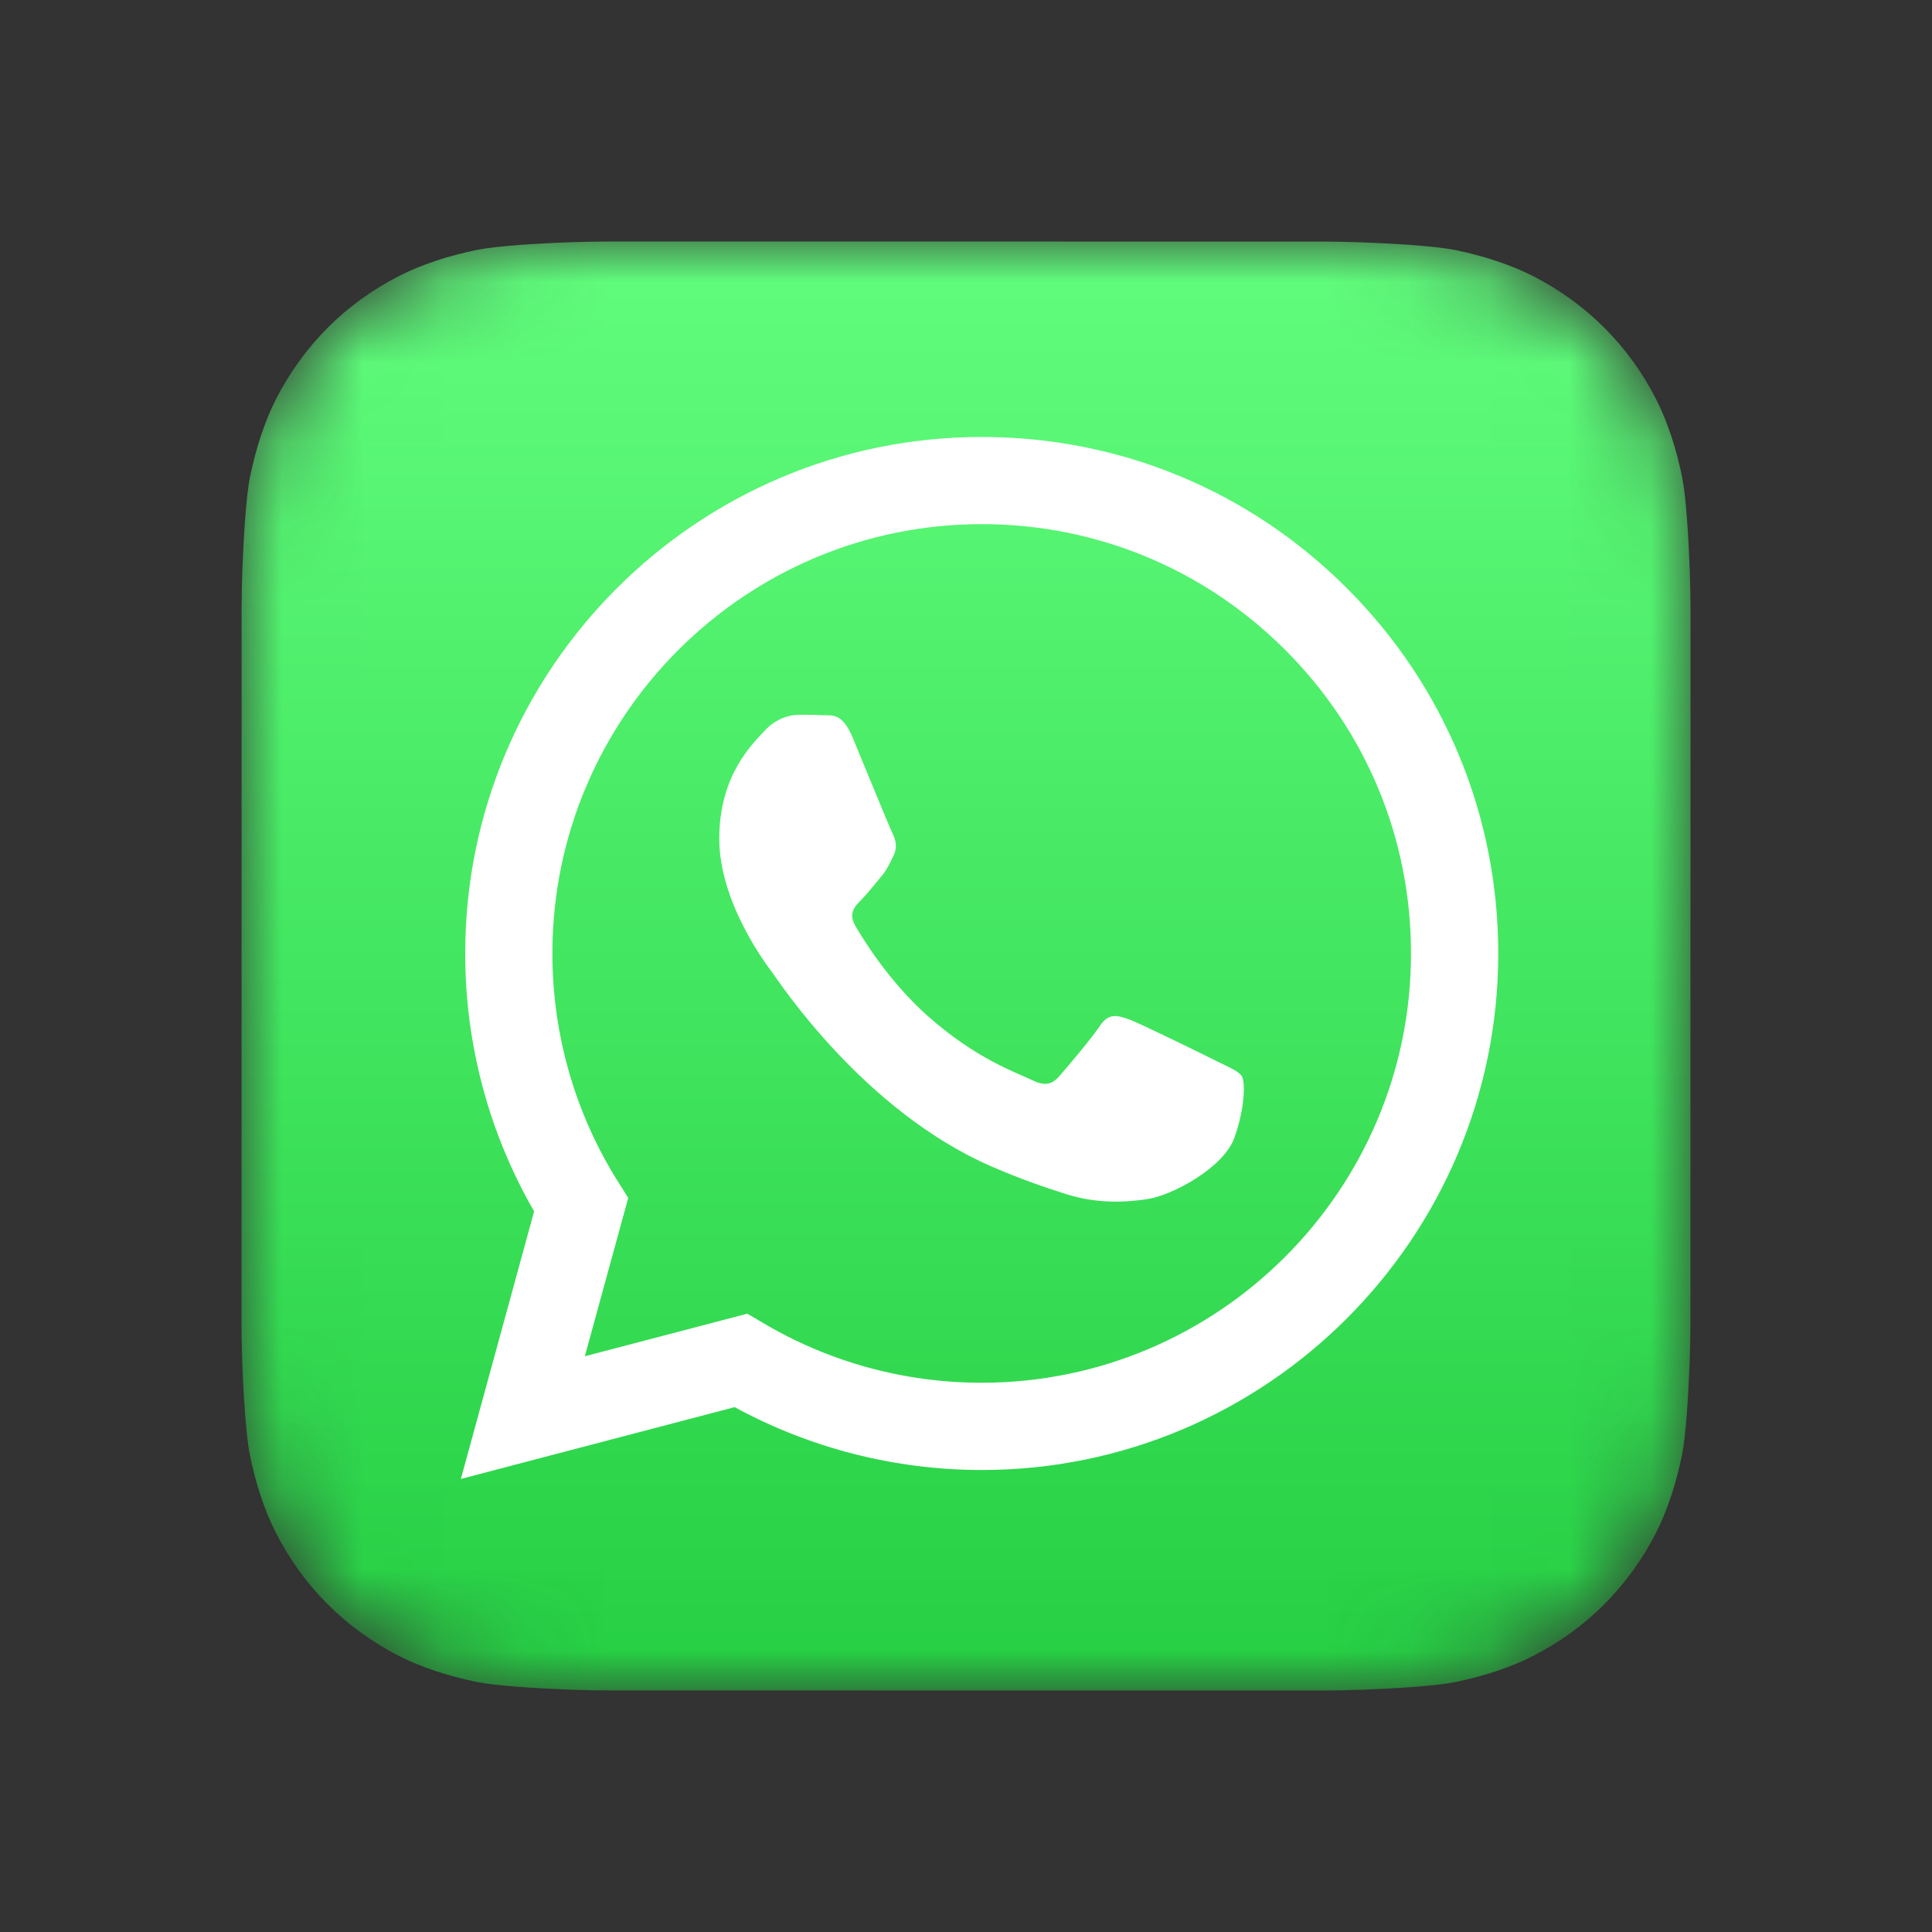 <svg width="24" height="24" viewBox="0 0 24 24" fill="none" xmlns="http://www.w3.org/2000/svg">
<rect x="0" y="0" width="24" height="24" fill="#333333" stroke="none"/>
<mask id="mask0_1518_4020" style="mask-type:alpha" maskUnits="userSpaceOnUse" x="0" y="0" width="24" height="24">
<rect width="24" height="24" fill="#D9D9D9"/>
</mask>
<g mask="url(#mask0_1518_4020)">
<mask id="mask1_1518_4020" style="mask-type:luminance" maskUnits="userSpaceOnUse" x="3" y="3" width="18" height="18">
<path fill-rule="evenodd" clip-rule="evenodd" d="M7.092 3.009C6.691 3.023 6.173 3.055 5.938 3.102C5.579 3.174 5.24 3.284 4.958 3.428C4.627 3.597 4.33 3.812 4.074 4.068C3.817 4.325 3.601 4.622 3.431 4.953C3.288 5.234 3.178 5.571 3.105 5.928C3.057 6.165 3.025 6.686 3.01 7.09C3.004 7.256 3.001 7.469 3.001 7.568L3 16.431C3 16.529 3.003 16.743 3.009 16.908C3.023 17.309 3.055 17.827 3.102 18.062C3.174 18.421 3.284 18.76 3.428 19.042C3.597 19.373 3.812 19.67 4.068 19.926C4.325 20.183 4.622 20.399 4.953 20.569C5.234 20.712 5.571 20.822 5.928 20.895C6.165 20.943 6.686 20.975 7.09 20.99C7.256 20.996 7.469 20.999 7.568 20.999L16.431 21C16.529 21 16.743 20.997 16.908 20.991C17.309 20.977 17.827 20.945 18.062 20.898C18.421 20.826 18.76 20.716 19.042 20.572C19.373 20.403 19.67 20.188 19.926 19.932C20.183 19.675 20.399 19.378 20.569 19.047C20.712 18.766 20.822 18.429 20.895 18.072C20.943 17.835 20.975 17.314 20.99 16.91C20.996 16.744 20.999 16.531 20.999 16.432L21 7.569C21 7.471 20.997 7.257 20.991 7.092C20.977 6.691 20.945 6.173 20.898 5.938C20.826 5.579 20.716 5.24 20.572 4.958C20.403 4.627 20.188 4.33 19.932 4.074C19.675 3.817 19.378 3.601 19.047 3.431C18.766 3.288 18.429 3.178 18.072 3.105C17.835 3.057 17.314 3.025 16.91 3.01C16.744 3.004 16.531 3.001 16.432 3.001L7.569 3C7.471 3 7.257 3.003 7.092 3.009Z" fill="white"/>
</mask>
<g mask="url(#mask1_1518_4020)">
<path d="M7.092 3.009C6.691 3.023 6.173 3.055 5.938 3.102C5.579 3.174 5.24 3.284 4.958 3.428C4.627 3.597 4.33 3.812 4.074 4.068C3.817 4.325 3.601 4.622 3.431 4.953C3.288 5.234 3.178 5.571 3.105 5.928C3.057 6.165 3.025 6.686 3.01 7.09C3.004 7.256 3.001 7.469 3.001 7.568L3 16.431C3 16.529 3.003 16.743 3.009 16.908C3.023 17.309 3.055 17.827 3.102 18.062C3.174 18.421 3.284 18.76 3.428 19.042C3.597 19.373 3.812 19.67 4.068 19.926C4.325 20.183 4.622 20.399 4.953 20.569C5.234 20.712 5.571 20.822 5.928 20.895C6.165 20.943 6.686 20.975 7.09 20.99C7.256 20.996 7.469 20.999 7.568 20.999L16.431 21C16.529 21 16.743 20.997 16.908 20.991C17.309 20.977 17.827 20.945 18.062 20.898C18.421 20.826 18.76 20.716 19.042 20.572C19.373 20.403 19.67 20.188 19.926 19.932C20.183 19.675 20.399 19.378 20.569 19.047C20.712 18.766 20.822 18.429 20.895 18.072C20.943 17.835 20.975 17.314 20.99 16.91C20.996 16.744 20.999 16.531 20.999 16.432L21 7.569C21 7.471 20.997 7.257 20.991 7.092C20.977 6.691 20.945 6.173 20.898 5.938C20.826 5.579 20.716 5.24 20.572 4.958C20.403 4.627 20.188 4.33 19.932 4.074C19.675 3.817 19.378 3.601 19.047 3.431C18.766 3.288 18.429 3.178 18.072 3.105C17.835 3.057 17.314 3.025 16.91 3.01C16.744 3.004 16.531 3.001 16.432 3.001L7.569 3C7.471 3 7.257 3.003 7.092 3.009Z" fill="url(#paint0_linear_1518_4020)"/>
<path fill-rule="evenodd" clip-rule="evenodd" d="M15.12 13.185C14.96 13.104 14.172 12.717 14.025 12.663C13.878 12.61 13.771 12.583 13.664 12.743C13.557 12.904 13.25 13.265 13.156 13.372C13.063 13.479 12.97 13.492 12.809 13.412C12.649 13.332 12.132 13.163 11.52 12.617C11.043 12.192 10.722 11.667 10.628 11.506C10.534 11.346 10.618 11.259 10.698 11.179C10.77 11.107 10.859 10.992 10.939 10.898C11.019 10.805 11.046 10.738 11.099 10.631C11.152 10.524 11.126 10.43 11.086 10.35C11.046 10.27 10.725 9.481 10.591 9.16C10.461 8.848 10.329 8.89 10.231 8.885C10.137 8.88 10.03 8.879 9.923 8.879C9.817 8.879 9.643 8.92 9.496 9.08C9.349 9.24 8.935 9.628 8.935 10.417C8.935 11.206 9.509 11.968 9.589 12.075C9.67 12.182 10.72 13.801 12.328 14.495C12.711 14.66 13.009 14.759 13.242 14.833C13.626 14.955 13.976 14.937 14.252 14.896C14.56 14.85 15.2 14.508 15.334 14.134C15.468 13.76 15.468 13.439 15.428 13.372C15.387 13.305 15.281 13.265 15.12 13.185ZM12.195 17.177H12.193C11.236 17.177 10.297 16.92 9.479 16.434L9.284 16.319L7.265 16.848L7.804 14.881L7.677 14.679C7.143 13.83 6.862 12.849 6.862 11.842C6.863 8.902 9.255 6.511 12.197 6.511C13.621 6.512 14.96 7.067 15.967 8.075C16.974 9.082 17.529 10.422 17.528 11.846C17.527 14.786 15.134 17.177 12.195 17.177ZM16.734 7.309C15.523 6.096 13.912 5.428 12.195 5.428C8.659 5.428 5.78 8.305 5.779 11.842C5.778 12.972 6.074 14.076 6.635 15.048L5.725 18.372L9.126 17.48C10.064 17.991 11.119 18.26 12.193 18.261H12.195H12.195C15.732 18.261 18.61 15.383 18.612 11.847C18.612 10.133 17.945 8.521 16.734 7.309Z" fill="white"/>
</g>
</g>
<defs>
<linearGradient id="paint0_linear_1518_4020" x1="3" y1="21" x2="3" y2="3" gradientUnits="userSpaceOnUse">
<stop stop-color="#25CF43"/>
<stop offset="1" stop-color="#61FD7D"/>
</linearGradient>
</defs>
</svg>
